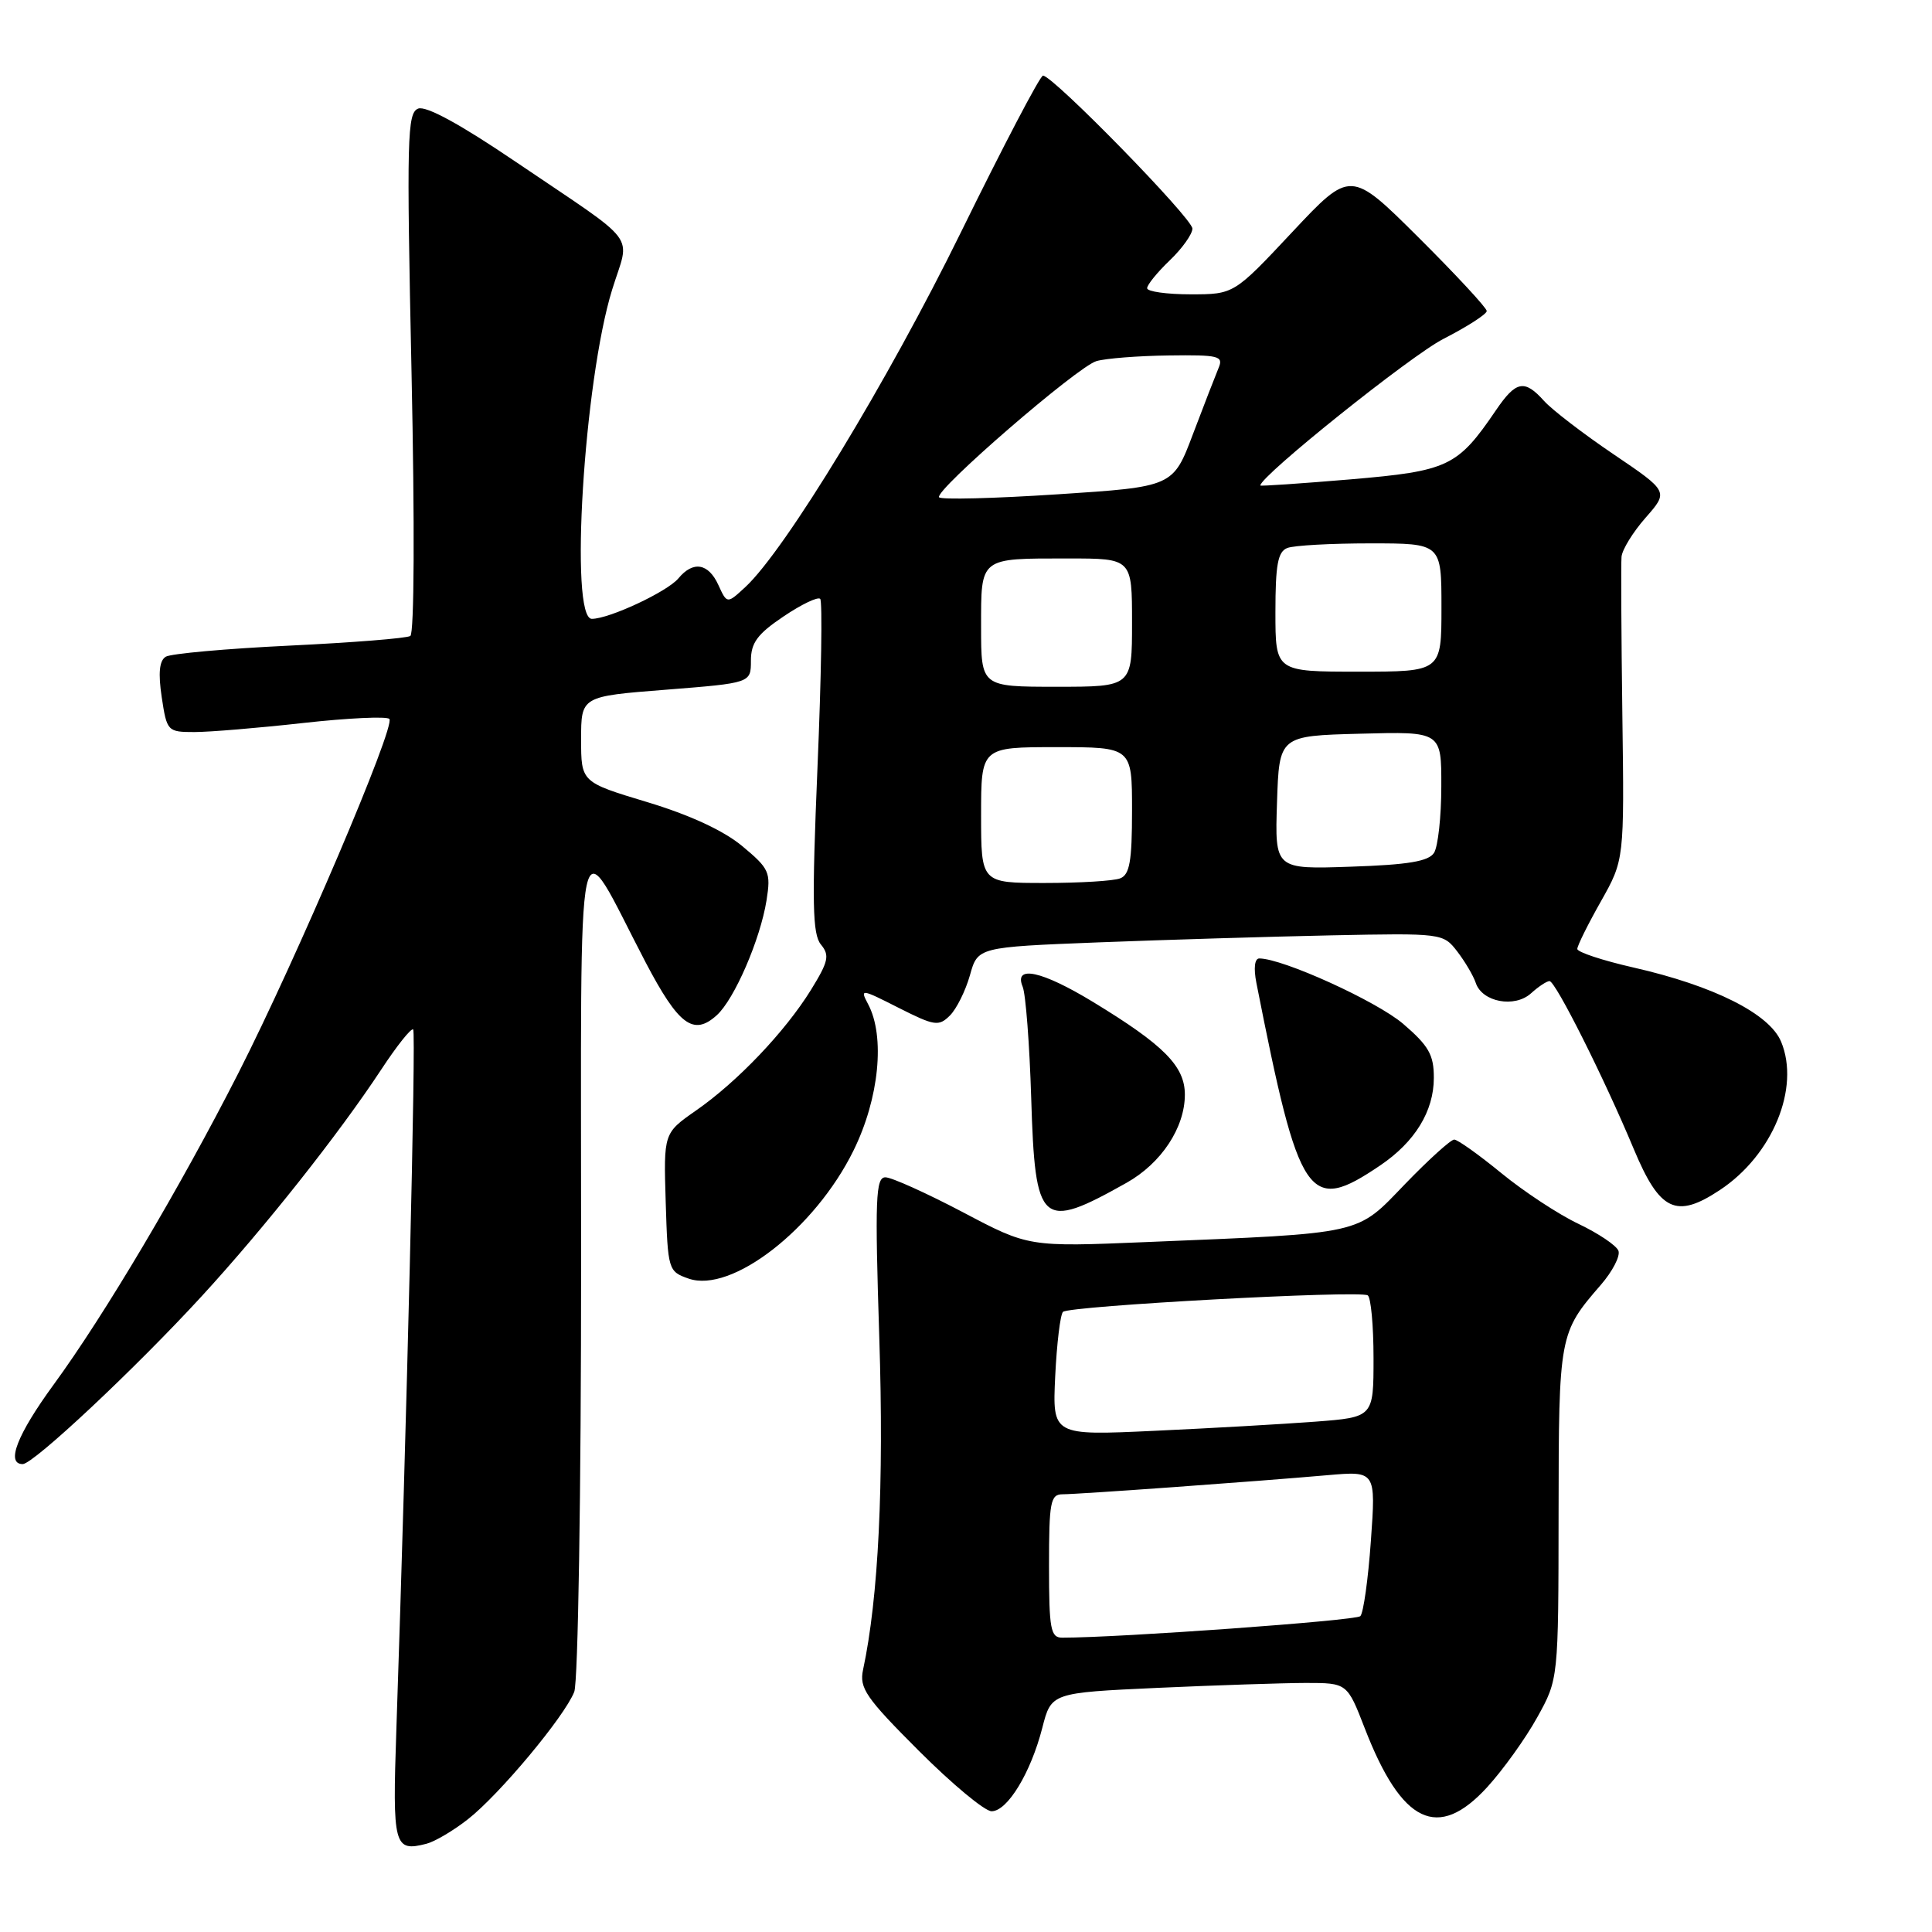 <?xml version="1.0" encoding="UTF-8" standalone="no"?>
<!DOCTYPE svg PUBLIC "-//W3C//DTD SVG 1.1//EN" "http://www.w3.org/Graphics/SVG/1.1/DTD/svg11.dtd" >
<svg xmlns="http://www.w3.org/2000/svg" xmlns:xlink="http://www.w3.org/1999/xlink" version="1.1" viewBox="0 0 256 256">
 <g >
 <path fill="currentColor"
d=" M 62.00 241.06 C 66.16 237.81 74.80 227.46 76.09 224.18 C 76.60 222.89 77.00 197.80 77.00 167.18 C 77.01 105.20 76.10 109.44 85.54 127.50 C 89.92 135.85 91.89 137.32 94.98 134.52 C 97.31 132.41 100.74 124.49 101.57 119.30 C 102.16 115.57 101.95 115.11 98.35 112.11 C 95.87 110.05 91.39 107.98 85.75 106.28 C 77.00 103.64 77.00 103.64 77.00 97.96 C 77.00 92.27 77.00 92.27 88.25 91.39 C 99.50 90.50 99.50 90.50 99.50 87.54 C 99.50 85.18 100.36 84.01 103.81 81.69 C 106.18 80.09 108.37 79.04 108.68 79.35 C 108.99 79.65 108.83 89.71 108.32 101.70 C 107.57 119.66 107.65 123.79 108.78 125.16 C 109.96 126.59 109.77 127.41 107.46 131.16 C 104.03 136.70 97.70 143.35 92.21 147.16 C 87.93 150.15 87.93 150.15 88.21 159.30 C 88.49 168.28 88.55 168.48 91.24 169.42 C 96.93 171.41 107.99 162.83 113.09 152.46 C 116.50 145.55 117.31 137.32 115.02 133.04 C 113.93 130.99 114.09 131.01 119.07 133.54 C 123.84 135.95 124.39 136.03 125.87 134.56 C 126.75 133.68 127.94 131.28 128.52 129.23 C 129.56 125.50 129.56 125.50 145.53 124.87 C 154.31 124.53 168.19 124.11 176.36 123.94 C 191.08 123.64 191.23 123.66 193.09 126.07 C 194.12 127.41 195.23 129.29 195.55 130.25 C 196.40 132.78 200.69 133.59 202.87 131.62 C 203.85 130.73 204.95 130.00 205.32 130.00 C 206.11 130.00 212.56 142.85 216.49 152.27 C 219.93 160.50 222.10 161.53 227.90 157.68 C 234.87 153.07 238.55 144.16 236.01 138.04 C 234.48 134.33 227.09 130.62 216.44 128.20 C 212.35 127.27 209.00 126.16 209.00 125.74 C 209.00 125.32 210.40 122.49 212.12 119.45 C 215.23 113.93 215.23 113.93 214.97 94.71 C 214.83 84.15 214.78 74.73 214.86 73.78 C 214.94 72.84 216.37 70.51 218.05 68.60 C 221.10 65.13 221.10 65.13 213.80 60.19 C 209.78 57.47 205.64 54.29 204.60 53.13 C 202.00 50.23 200.88 50.45 198.22 54.36 C 193.13 61.84 191.93 62.41 178.93 63.52 C 172.37 64.07 167.00 64.44 167.00 64.33 C 167.00 63.08 186.93 47.12 191.25 44.91 C 194.41 43.29 197.00 41.63 197.00 41.21 C 197.00 40.80 192.94 36.42 187.98 31.48 C 178.96 22.51 178.96 22.51 171.23 30.75 C 163.50 39.00 163.50 39.00 157.75 39.00 C 154.59 39.00 152.00 38.63 152.00 38.19 C 152.00 37.74 153.35 36.08 155.00 34.50 C 156.65 32.92 158.00 31.02 158.00 30.29 C 158.00 28.93 139.48 9.98 138.20 10.02 C 137.81 10.04 132.92 19.38 127.33 30.77 C 117.65 50.50 104.05 72.88 98.78 77.77 C 96.34 80.03 96.34 80.03 95.19 77.52 C 93.87 74.62 91.84 74.28 89.89 76.64 C 88.42 78.40 80.73 82.00 78.42 82.00 C 75.43 82.00 77.37 50.48 81.11 38.39 C 83.48 30.70 85.04 32.76 68.26 21.39 C 61.00 16.47 56.46 13.99 55.41 14.39 C 53.95 14.96 53.87 18.25 54.53 49.37 C 54.96 69.50 54.89 83.95 54.37 84.27 C 53.87 84.58 46.65 85.15 38.32 85.55 C 29.99 85.95 22.63 86.61 21.96 87.02 C 21.11 87.55 20.95 89.19 21.43 92.39 C 22.11 96.90 22.20 97.00 25.77 97.00 C 27.77 97.00 34.25 96.46 40.17 95.80 C 46.09 95.14 51.23 94.90 51.59 95.26 C 52.47 96.14 39.31 127.01 31.57 142.22 C 23.85 157.38 13.85 174.25 7.10 183.48 C 2.28 190.08 0.75 194.00 3.01 194.00 C 4.43 194.00 17.95 181.32 26.76 171.72 C 35.09 162.64 44.85 150.32 50.51 141.73 C 52.59 138.56 54.50 136.17 54.75 136.41 C 55.14 136.81 53.90 188.59 52.52 229.17 C 51.99 244.64 52.20 245.41 56.50 244.31 C 57.60 244.03 60.08 242.57 62.00 241.06 Z  M 197.06 236.81 C 199.16 234.51 202.15 230.35 203.69 227.56 C 206.50 222.50 206.50 222.50 206.52 200.50 C 206.54 176.89 206.60 176.61 212.12 170.25 C 213.67 168.46 214.72 166.43 214.45 165.73 C 214.18 165.03 211.80 163.43 209.16 162.17 C 206.52 160.92 201.92 157.89 198.94 155.45 C 195.95 153.00 193.14 151.00 192.69 151.00 C 192.24 151.00 189.31 153.65 186.18 156.89 C 179.65 163.67 180.98 163.38 151.90 164.58 C 136.30 165.23 136.30 165.23 127.56 160.61 C 122.74 158.08 118.14 156.00 117.32 156.00 C 116.03 156.00 115.92 158.80 116.51 177.25 C 117.14 196.66 116.40 211.75 114.36 221.25 C 113.84 223.68 114.72 224.96 121.76 232.00 C 126.16 236.40 130.49 240.00 131.39 240.00 C 133.49 240.00 136.58 234.91 138.11 228.95 C 139.30 224.30 139.30 224.30 153.40 223.65 C 161.16 223.30 169.98 223.01 173.01 223.00 C 178.51 223.00 178.51 223.00 180.85 229.04 C 185.74 241.65 190.53 243.95 197.06 236.81 Z  M 149.27 156.73 C 153.88 154.14 157.00 149.42 157.00 145.04 C 157.00 141.27 154.22 138.47 144.81 132.75 C 138.03 128.63 134.30 127.83 135.51 130.75 C 135.91 131.71 136.42 138.35 136.64 145.50 C 137.16 162.45 137.91 163.11 149.27 156.73 Z  M 182.89 154.42 C 187.49 151.31 189.99 147.23 189.99 142.83 C 190.00 139.77 189.32 138.58 185.92 135.66 C 182.41 132.66 169.96 127.00 166.86 127.00 C 166.25 127.00 166.09 128.28 166.48 130.25 C 172.18 159.15 173.35 160.88 182.89 154.42 Z  M 130.00 108.00 C 130.00 99.00 130.00 99.00 140.00 99.00 C 150.00 99.00 150.00 99.00 150.00 107.39 C 150.00 114.12 149.69 115.91 148.42 116.39 C 147.55 116.73 143.05 117.00 138.42 117.00 C 130.00 117.00 130.00 117.00 130.00 108.00 Z  M 169.21 106.34 C 169.50 97.50 169.50 97.50 180.25 97.22 C 191.00 96.93 191.00 96.93 190.98 104.22 C 190.98 108.22 190.54 112.17 190.02 113.00 C 189.31 114.13 186.59 114.59 179.00 114.84 C 168.92 115.19 168.92 115.19 169.21 106.34 Z  M 130.00 83.11 C 130.00 73.77 129.71 74.00 141.58 74.00 C 150.00 74.00 150.00 74.00 150.00 82.50 C 150.00 91.00 150.00 91.00 140.00 91.00 C 130.00 91.00 130.00 91.00 130.00 83.11 Z  M 169.00 81.11 C 169.00 74.83 169.32 73.09 170.58 72.61 C 171.45 72.27 176.40 72.00 181.58 72.00 C 191.00 72.00 191.00 72.00 191.00 80.50 C 191.00 89.00 191.00 89.00 180.00 89.00 C 169.00 89.00 169.00 89.00 169.00 81.11 Z  M 124.43 65.89 C 123.85 64.95 142.76 48.59 145.28 47.85 C 146.50 47.49 150.81 47.15 154.86 47.10 C 161.50 47.01 162.14 47.17 161.47 48.75 C 161.07 49.71 159.54 53.65 158.08 57.50 C 155.44 64.50 155.44 64.50 140.12 65.50 C 131.70 66.05 124.64 66.23 124.43 65.89 Z  M 139.00 207.50 C 139.00 199.02 139.19 198.00 140.80 198.00 C 142.86 198.00 166.35 196.31 175.90 195.47 C 182.31 194.91 182.31 194.91 181.65 204.16 C 181.29 209.25 180.66 213.74 180.25 214.15 C 179.66 214.74 148.36 217.00 140.75 217.00 C 139.21 217.00 139.00 215.88 139.00 207.50 Z  M 139.82 182.36 C 140.03 178.04 140.49 174.20 140.85 173.83 C 141.62 173.04 180.11 170.95 181.23 171.64 C 181.65 171.90 182.00 175.64 182.00 179.95 C 182.00 187.79 182.00 187.79 174.25 188.38 C 169.99 188.70 160.41 189.25 152.98 189.59 C 139.45 190.22 139.45 190.22 139.82 182.36 Z "/>
</g>
</svg>